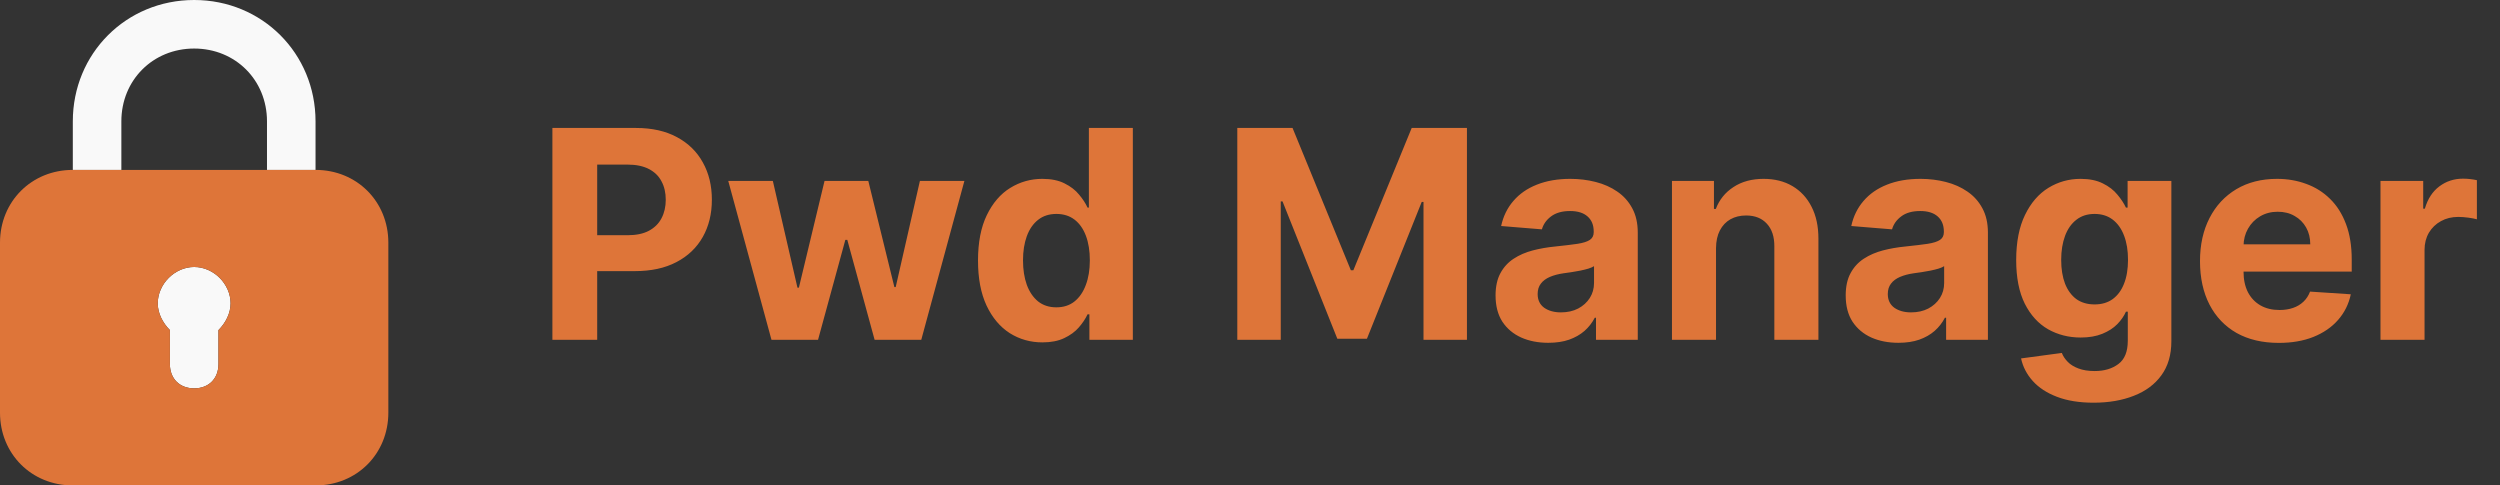 <svg width="103" height="20" viewBox="0 0 103 20" fill="none" xmlns="http://www.w3.org/2000/svg">
<rect x="0" y="0" width="103" height="20" fill="#333333" stroke="none"/>
<g clip-path="url(#clip0_1710_14)">
<path d="M5 5C5 3.3 6.3 2 8 2C9.7 2 11 3.3 11 5V7H13V5C13 2.2 10.8 0 8 0C5.2 0 3 2.2 3 5V7H5V5ZM9.5 12.5C9.5 11.7 8.8 11 8 11C7.2 11 6.5 11.7 6.5 12.5C6.5 12.9 6.7 13.3 7 13.6V15C7 15.6 7.4 16 8 16C8.6 16 9 15.6 9 15V13.6C9.3 13.3 9.5 12.9 9.5 12.5Z" fill="#F9F9F9"/>
<path d="M13 7H3C1.3 7 0 8.3 0 10V17C0 18.7 1.3 20 3 20H13C14.7 20 16 18.7 16 17V10C16 8.3 14.7 7 13 7ZM9 13.6V15C9 15.6 8.6 16 8 16C7.4 16 7 15.6 7 15V13.6C6.7 13.3 6.5 12.9 6.5 12.5C6.5 11.7 7.2 11 8 11C8.8 11 9.5 11.7 9.5 12.5C9.5 12.9 9.3 13.3 9 13.6Z" fill="#DE7539"/>
<path d="M22.759 14V5.272H26.202C26.864 5.272 27.428 5.399 27.893 5.652C28.359 5.902 28.715 6.25 28.959 6.696C29.206 7.139 29.329 7.65 29.329 8.23C29.329 8.809 29.204 9.321 28.954 9.764C28.704 10.207 28.342 10.552 27.868 10.799C27.396 11.047 26.825 11.17 26.155 11.17H23.96V9.691H25.857C26.212 9.691 26.504 9.63 26.734 9.508C26.967 9.383 27.141 9.211 27.254 8.993C27.371 8.771 27.429 8.517 27.429 8.23C27.429 7.94 27.371 7.687 27.254 7.471C27.141 7.253 26.967 7.084 26.734 6.964C26.501 6.842 26.206 6.781 25.848 6.781H24.604V14H22.759ZM31.785 14L30.004 7.454H31.841L32.855 11.852H32.914L33.971 7.454H35.774L36.848 11.826H36.903L37.9 7.454H39.733L37.956 14H36.034L34.909 9.883H34.828L33.703 14H31.785ZM42.949 14.106C42.452 14.106 42.001 13.978 41.598 13.723C41.197 13.464 40.879 13.085 40.644 12.585C40.41 12.082 40.294 11.466 40.294 10.736C40.294 9.986 40.415 9.362 40.656 8.865C40.898 8.365 41.219 7.991 41.619 7.744C42.023 7.494 42.465 7.369 42.945 7.369C43.311 7.369 43.617 7.432 43.861 7.557C44.108 7.679 44.307 7.832 44.457 8.017C44.611 8.199 44.727 8.378 44.807 8.554H44.862V5.272H46.673V14H44.883V12.951H44.807C44.722 13.133 44.601 13.314 44.445 13.493C44.291 13.669 44.091 13.815 43.844 13.931C43.599 14.048 43.301 14.106 42.949 14.106ZM43.524 12.662C43.817 12.662 44.064 12.582 44.266 12.423C44.47 12.261 44.626 12.035 44.734 11.745C44.845 11.456 44.901 11.116 44.901 10.727C44.901 10.338 44.847 10 44.739 9.713C44.631 9.426 44.474 9.204 44.27 9.048C44.065 8.892 43.817 8.814 43.524 8.814C43.226 8.814 42.974 8.895 42.77 9.057C42.565 9.218 42.41 9.443 42.305 9.73C42.2 10.017 42.148 10.349 42.148 10.727C42.148 11.108 42.2 11.444 42.305 11.737C42.413 12.027 42.568 12.254 42.77 12.419C42.974 12.581 43.226 12.662 43.524 12.662ZM50.977 5.272H53.253L55.656 11.136H55.758L58.162 5.272H60.438V14H58.648V8.319H58.575L56.317 13.957H55.098L52.84 8.298H52.767V14H50.977V5.272ZM63.79 14.123C63.373 14.123 63 14.051 62.674 13.906C62.347 13.758 62.088 13.541 61.898 13.254C61.711 12.964 61.617 12.603 61.617 12.172C61.617 11.808 61.684 11.502 61.817 11.255C61.951 11.008 62.133 10.809 62.363 10.659C62.593 10.508 62.854 10.395 63.147 10.318C63.442 10.241 63.752 10.187 64.076 10.156C64.456 10.116 64.763 10.079 64.996 10.045C65.229 10.008 65.398 9.954 65.503 9.883C65.608 9.812 65.661 9.707 65.661 9.568V9.542C65.661 9.272 65.576 9.064 65.405 8.916C65.238 8.768 64.999 8.694 64.689 8.694C64.363 8.694 64.103 8.767 63.909 8.912C63.716 9.054 63.588 9.233 63.526 9.449L61.847 9.312C61.932 8.915 62.1 8.571 62.35 8.281C62.6 7.988 62.922 7.764 63.317 7.608C63.715 7.449 64.175 7.369 64.698 7.369C65.061 7.369 65.409 7.412 65.742 7.497C66.077 7.582 66.374 7.714 66.632 7.893C66.894 8.072 67.1 8.302 67.25 8.584C67.401 8.862 67.476 9.196 67.476 9.585V14H65.755V13.092H65.704C65.598 13.297 65.458 13.477 65.282 13.633C65.106 13.787 64.894 13.907 64.647 13.995C64.4 14.081 64.114 14.123 63.79 14.123ZM64.31 12.87C64.577 12.87 64.813 12.818 65.017 12.713C65.222 12.605 65.382 12.46 65.499 12.278C65.615 12.096 65.674 11.89 65.674 11.66V10.966C65.617 11.002 65.539 11.037 65.439 11.068C65.343 11.096 65.233 11.123 65.111 11.149C64.989 11.172 64.867 11.193 64.745 11.213C64.623 11.23 64.512 11.245 64.412 11.26C64.199 11.291 64.013 11.341 63.854 11.409C63.695 11.477 63.571 11.569 63.483 11.686C63.395 11.799 63.351 11.941 63.351 12.112C63.351 12.359 63.441 12.548 63.62 12.679C63.801 12.806 64.032 12.87 64.31 12.87ZM70.7 10.216V14H68.885V7.454H70.615V8.609H70.691C70.836 8.228 71.079 7.927 71.42 7.706C71.761 7.481 72.174 7.369 72.66 7.369C73.115 7.369 73.511 7.468 73.849 7.667C74.187 7.866 74.45 8.15 74.637 8.52C74.825 8.886 74.919 9.324 74.919 9.832V14H73.103V10.156C73.106 9.755 73.004 9.443 72.796 9.218C72.589 8.991 72.304 8.878 71.94 8.878C71.696 8.878 71.48 8.93 71.292 9.035C71.108 9.14 70.963 9.294 70.858 9.495C70.755 9.694 70.703 9.934 70.7 10.216ZM78.216 14.123C77.798 14.123 77.426 14.051 77.099 13.906C76.773 13.758 76.514 13.541 76.324 13.254C76.136 12.964 76.043 12.603 76.043 12.172C76.043 11.808 76.109 11.502 76.243 11.255C76.376 11.008 76.558 10.809 76.788 10.659C77.019 10.508 77.28 10.395 77.572 10.318C77.868 10.241 78.178 10.187 78.501 10.156C78.882 10.116 79.189 10.079 79.422 10.045C79.655 10.008 79.824 9.954 79.929 9.883C80.034 9.812 80.087 9.707 80.087 9.568V9.542C80.087 9.272 80.001 9.064 79.831 8.916C79.663 8.768 79.425 8.694 79.115 8.694C78.788 8.694 78.528 8.767 78.335 8.912C78.142 9.054 78.014 9.233 77.952 9.449L76.273 9.312C76.358 8.915 76.526 8.571 76.776 8.281C77.026 7.988 77.348 7.764 77.743 7.608C78.141 7.449 78.601 7.369 79.124 7.369C79.487 7.369 79.835 7.412 80.168 7.497C80.503 7.582 80.8 7.714 81.058 7.893C81.32 8.072 81.526 8.302 81.676 8.584C81.827 8.862 81.902 9.196 81.902 9.585V14H80.18V13.092H80.129C80.024 13.297 79.883 13.477 79.707 13.633C79.531 13.787 79.32 13.907 79.072 13.995C78.825 14.081 78.54 14.123 78.216 14.123ZM78.736 12.87C79.003 12.87 79.239 12.818 79.443 12.713C79.648 12.605 79.808 12.46 79.925 12.278C80.041 12.096 80.099 11.89 80.099 11.66V10.966C80.043 11.002 79.965 11.037 79.865 11.068C79.769 11.096 79.659 11.123 79.537 11.149C79.415 11.172 79.293 11.193 79.171 11.213C79.048 11.23 78.938 11.245 78.838 11.26C78.625 11.291 78.439 11.341 78.28 11.409C78.121 11.477 77.997 11.569 77.909 11.686C77.821 11.799 77.777 11.941 77.777 12.112C77.777 12.359 77.867 12.548 78.046 12.679C78.227 12.806 78.457 12.87 78.736 12.87ZM86.259 16.591C85.671 16.591 85.167 16.51 84.746 16.348C84.329 16.189 83.996 15.971 83.749 15.696C83.502 15.42 83.342 15.111 83.268 14.767L84.947 14.541C84.998 14.672 85.079 14.794 85.19 14.907C85.3 15.021 85.447 15.112 85.629 15.18C85.813 15.251 86.038 15.287 86.302 15.287C86.697 15.287 87.022 15.19 87.278 14.997C87.536 14.806 87.665 14.487 87.665 14.038V12.841H87.589C87.509 13.022 87.39 13.194 87.231 13.356C87.072 13.518 86.867 13.65 86.617 13.752C86.367 13.855 86.069 13.906 85.722 13.906C85.231 13.906 84.783 13.792 84.38 13.565C83.979 13.335 83.66 12.984 83.421 12.512C83.185 12.038 83.067 11.439 83.067 10.714C83.067 9.973 83.188 9.353 83.43 8.856C83.671 8.359 83.992 7.987 84.393 7.74C84.796 7.493 85.238 7.369 85.718 7.369C86.085 7.369 86.391 7.432 86.638 7.557C86.886 7.679 87.085 7.832 87.235 8.017C87.388 8.199 87.506 8.378 87.589 8.554H87.657V7.454H89.46V14.064C89.46 14.62 89.323 15.086 89.05 15.461C88.778 15.836 88.4 16.118 87.917 16.305C87.437 16.495 86.884 16.591 86.259 16.591ZM86.298 12.542C86.59 12.542 86.837 12.47 87.039 12.325C87.244 12.177 87.4 11.967 87.508 11.694C87.619 11.419 87.674 11.089 87.674 10.706C87.674 10.322 87.62 9.99 87.512 9.709C87.404 9.424 87.248 9.204 87.043 9.048C86.839 8.892 86.59 8.814 86.298 8.814C85.999 8.814 85.748 8.895 85.543 9.057C85.339 9.216 85.184 9.437 85.079 9.721C84.974 10.005 84.921 10.334 84.921 10.706C84.921 11.084 84.974 11.41 85.079 11.686C85.187 11.959 85.342 12.17 85.543 12.321C85.748 12.468 85.999 12.542 86.298 12.542ZM93.887 14.127C93.214 14.127 92.634 13.991 92.148 13.719C91.665 13.443 91.293 13.054 91.032 12.551C90.771 12.045 90.64 11.447 90.64 10.757C90.64 10.084 90.771 9.493 91.032 8.984C91.293 8.476 91.661 8.079 92.136 7.795C92.613 7.511 93.173 7.369 93.815 7.369C94.246 7.369 94.648 7.439 95.021 7.578C95.396 7.714 95.722 7.92 96.001 8.196C96.282 8.471 96.501 8.818 96.657 9.236C96.813 9.65 96.891 10.136 96.891 10.693V11.191H91.364V10.066H95.183C95.183 9.805 95.126 9.574 95.012 9.372C94.898 9.17 94.741 9.013 94.539 8.899C94.34 8.782 94.109 8.724 93.844 8.724C93.569 8.724 93.325 8.788 93.112 8.916C92.901 9.041 92.737 9.21 92.617 9.423C92.498 9.633 92.437 9.868 92.434 10.126V11.196C92.434 11.52 92.494 11.799 92.613 12.035C92.735 12.271 92.907 12.453 93.129 12.581C93.35 12.709 93.613 12.772 93.917 12.772C94.119 12.772 94.303 12.744 94.471 12.687C94.638 12.63 94.782 12.545 94.901 12.431C95.021 12.318 95.112 12.179 95.174 12.014L96.853 12.125C96.768 12.528 96.593 12.88 96.329 13.181C96.067 13.48 95.729 13.713 95.315 13.88C94.903 14.045 94.427 14.127 93.887 14.127ZM98.076 14V7.454H99.836V8.596H99.904C100.023 8.19 100.224 7.883 100.505 7.676C100.786 7.466 101.11 7.361 101.477 7.361C101.567 7.361 101.665 7.366 101.771 7.378C101.876 7.389 101.968 7.405 102.048 7.424V9.035C101.962 9.01 101.844 8.987 101.694 8.967C101.543 8.947 101.406 8.937 101.281 8.937C101.013 8.937 100.775 8.995 100.565 9.112C100.357 9.226 100.192 9.385 100.07 9.589C99.951 9.794 99.891 10.03 99.891 10.297V14H98.076Z" fill="#DE7539"/>
</g>
<defs>
<clipPath id="clip0_1710_14">
<rect width="103" height="20" fill="white"/>
</clipPath>
</defs>
</svg>
